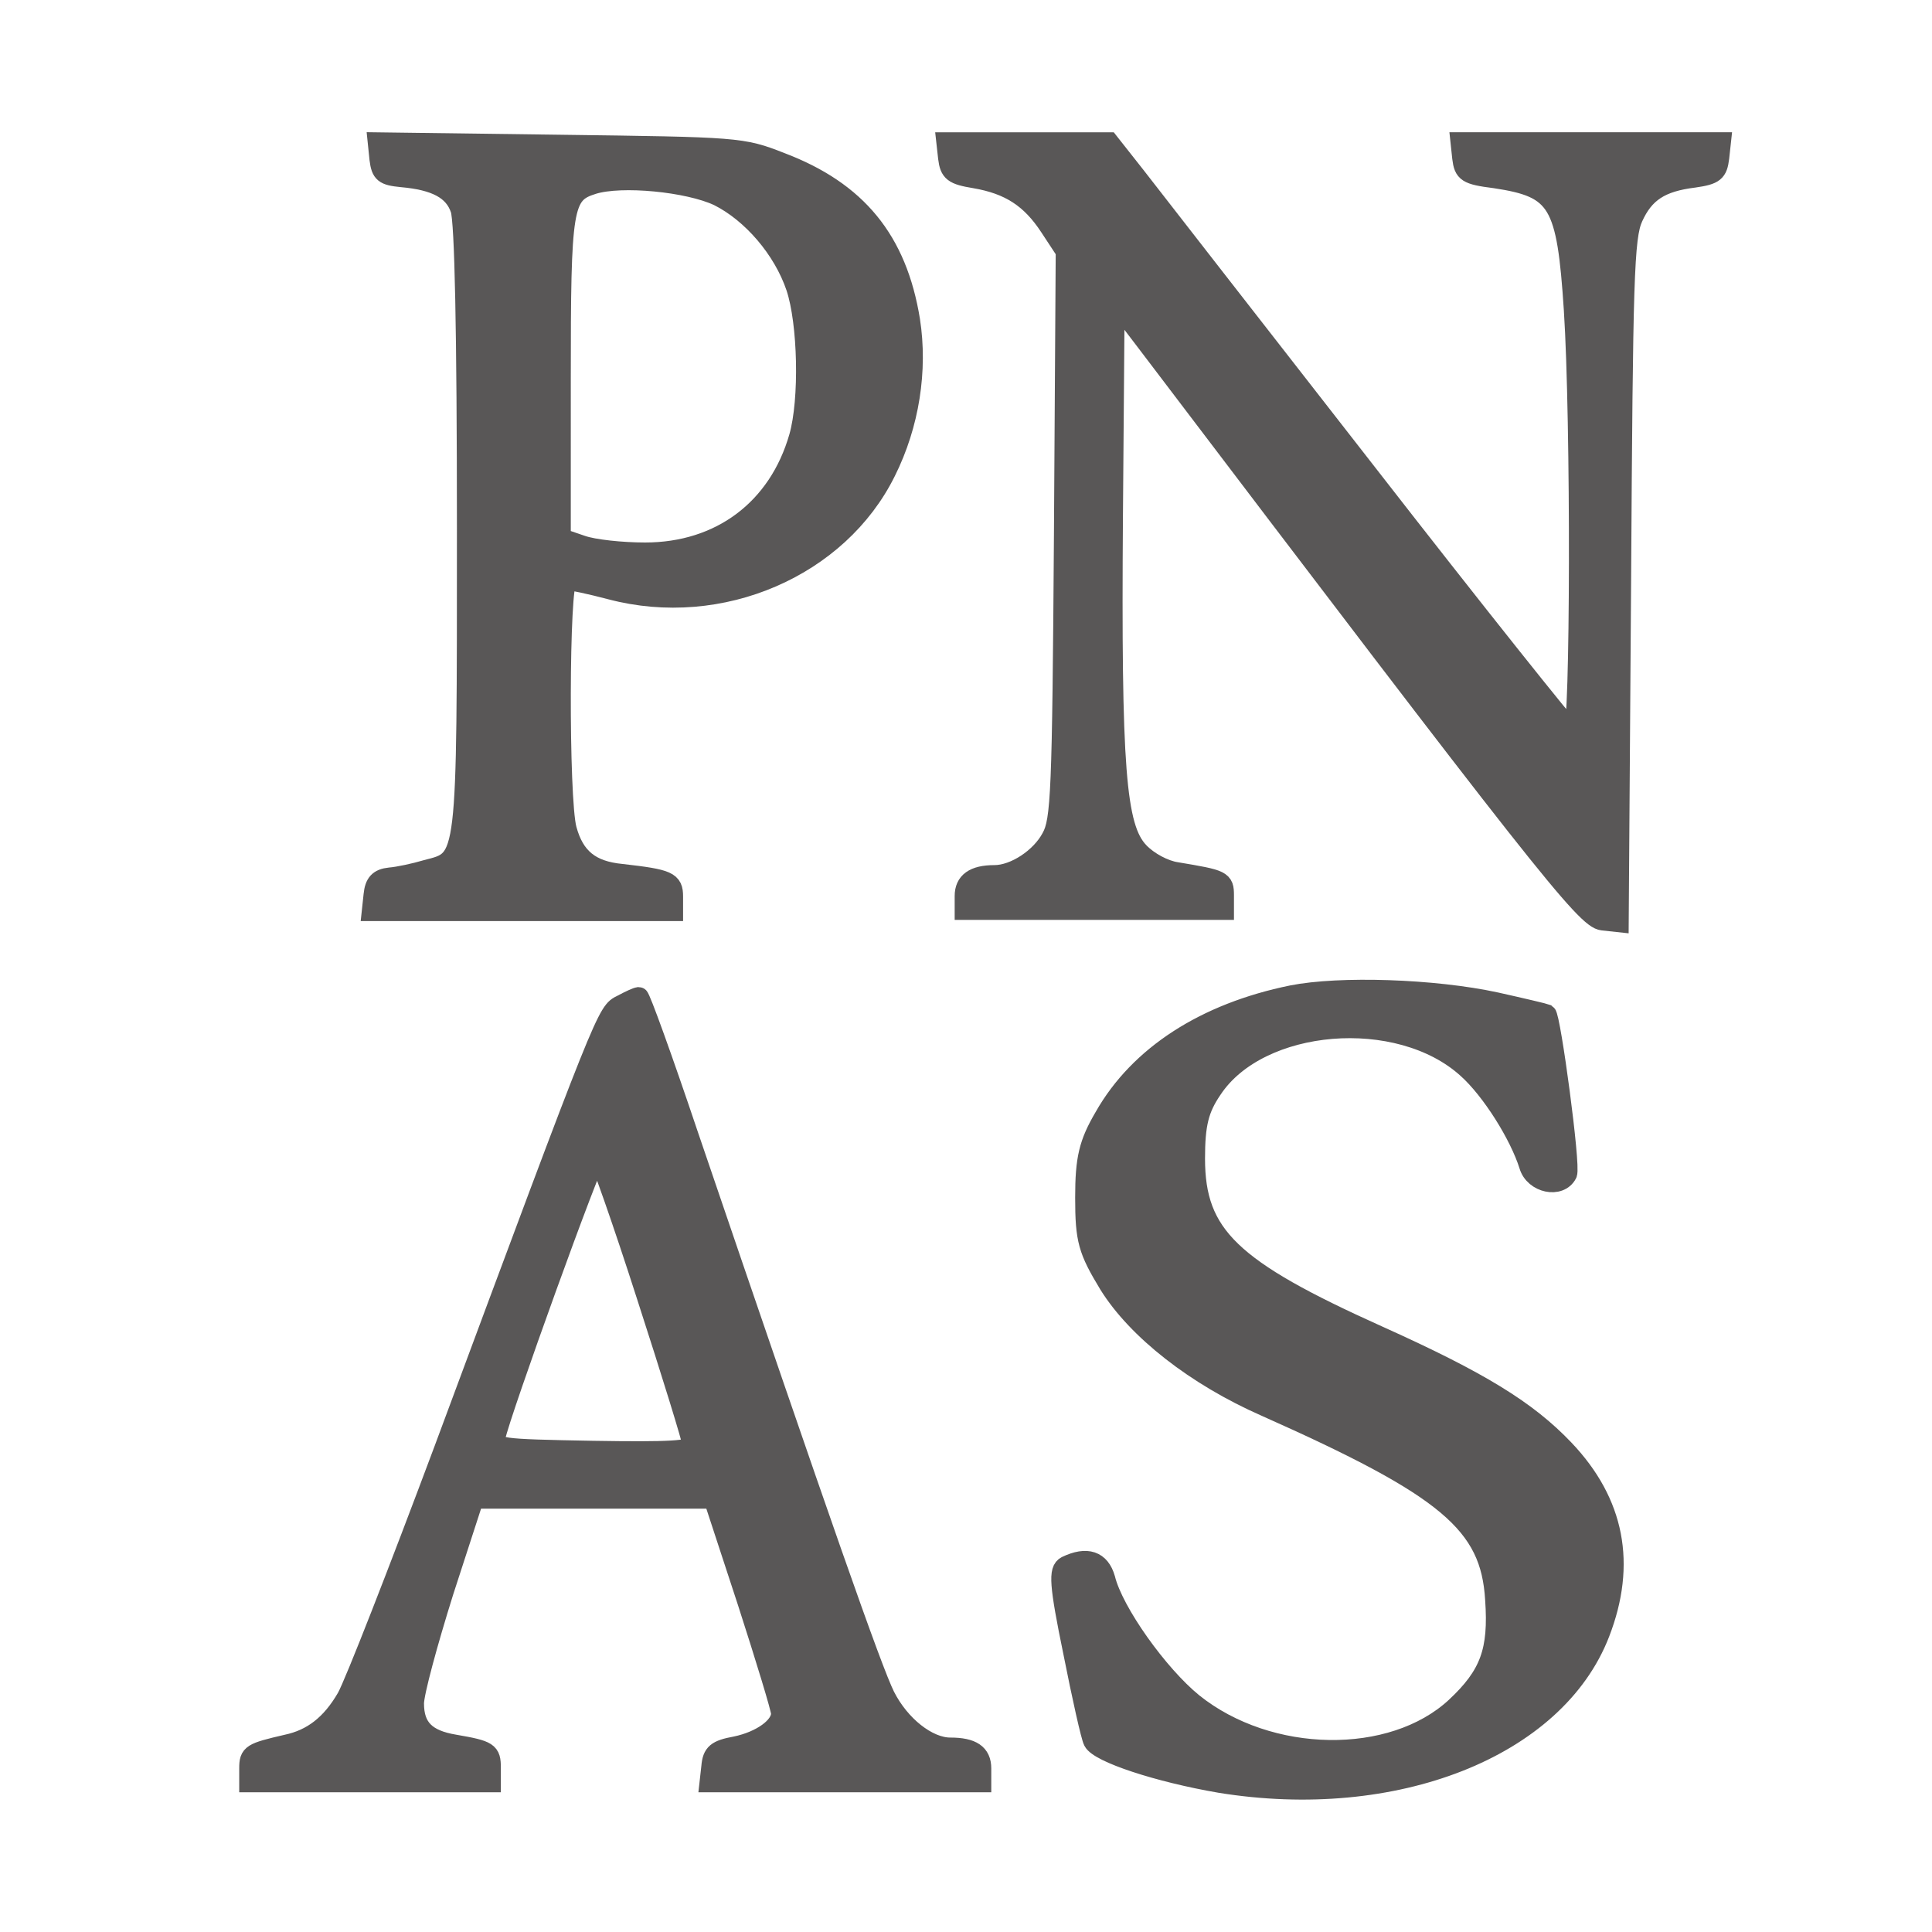 <?xml version="1.0" encoding="UTF-8" standalone="no"?>
<!-- Generator: Adobe Illustrator 16.0.0, SVG Export Plug-In . SVG Version: 6.00 Build 0)  -->

<svg
   xmlns:dc="http://purl.org/dc/elements/1.1/"
   xmlns:cc="http://creativecommons.org/ns#"
   xmlns:rdf="http://www.w3.org/1999/02/22-rdf-syntax-ns#"
   xmlns:svg="http://www.w3.org/2000/svg"
   xmlns="http://www.w3.org/2000/svg"
   xmlns:sodipodi="http://sodipodi.sourceforge.net/DTD/sodipodi-0.dtd"
   xmlns:inkscape="http://www.inkscape.org/namespaces/inkscape"
   version="1.1"
   id="图层_1"
   x="0px"
   y="0px"
   width="50px"
   height="50px"
   viewBox="0 0 50 50"
   enable-background="new 0 0 50 50"
   xml:space="preserve"
   sodipodi:docname="PNAS.svg"
   inkscape:version="0.92.1 r15371"><defs
   id="defs44" /><sodipodi:namedview
   pagecolor="#ffffff"
   bordercolor="#666666"
   borderopacity="1"
   objecttolerance="10"
   gridtolerance="10"
   guidetolerance="10"
   inkscape:pageopacity="0"
   inkscape:pageshadow="2"
   inkscape:window-width="640"
   inkscape:window-height="480"
   id="namedview42"
   showgrid="false"
   inkscape:zoom="4.72"
   inkscape:cx="25"
   inkscape:cy="25"
   inkscape:window-x="0"
   inkscape:window-y="0"
   inkscape:window-maximized="0"
   inkscape:current-layer="图层_1" />
<path
   id="path8"
   connector-curvature="0"
   fill="#595757"
   stroke="#595757"
   stroke-width="0.5"
   stroke-miterlimit="10"
   d="  M16.09,25.994c-0.397,0.198-0.351,0.061-4.602,11.5c-1.194,3.194-2.324,6.087-2.524,6.439c-0.398,0.688-0.887,1.069-1.544,1.207  c-0.917,0.213-0.979,0.246-0.979,0.627v0.367h3.136h3.135v-0.382c0-0.414-0.062-0.459-0.948-0.612  c-0.735-0.122-1.041-0.428-1.041-1.055c0-0.274,0.353-1.574,0.766-2.891l0.779-2.4h3.089h3.104l0.872,2.659  c0.474,1.469,0.872,2.77,0.872,2.892c0,0.336-0.504,0.703-1.163,0.841c-0.505,0.092-0.612,0.185-0.642,0.537l-0.046,0.411h3.517  h3.533v-0.367c0-0.381-0.244-0.549-0.811-0.549c-0.581,0-1.299-0.567-1.683-1.331c-0.335-0.674-1.635-4.376-5.092-14.528  c-0.658-1.958-1.239-3.564-1.284-3.564C16.487,25.795,16.291,25.886,16.09,25.994z M16.732,33.564  c0.643,1.986,1.178,3.717,1.178,3.823c0,0.151-0.582,0.183-2.554,0.151c-2.478-0.045-2.57-0.06-2.523-0.351  c0.106-0.565,2.523-7.266,2.631-7.266C15.508,29.923,16.09,31.561,16.732,33.564z" />
<path
   id="path10"
   connector-curvature="0"
   fill="#595757"
   stroke="#595757"
   stroke-width="0.5"
   stroke-miterlimit="10"
   d="  M33.435,25.749c-2.246,0.458-3.958,1.559-4.861,3.15c-0.404,0.688-0.499,1.085-0.499,2.095c0,1.101,0.077,1.361,0.614,2.248  c0.731,1.177,2.249,2.371,4.056,3.166c4.709,2.095,5.823,3.027,5.94,4.985c0.094,1.33-0.135,1.958-1.021,2.784  c-1.635,1.514-4.824,1.466-6.785-0.108c-0.902-0.734-2.057-2.355-2.267-3.212c-0.135-0.474-0.481-0.595-1.021-0.336  c-0.209,0.107-0.189,0.474,0.173,2.233c0.23,1.162,0.462,2.201,0.522,2.31c0.151,0.304,1.689,0.811,3.284,1.085  c4.518,0.734,8.689-0.901,9.841-3.883c0.692-1.79,0.386-3.382-0.922-4.758c-0.961-1.009-2.173-1.759-4.825-2.952  c-3.805-1.712-4.728-2.585-4.728-4.572c0-0.887,0.097-1.284,0.442-1.789c1.21-1.834,4.823-2.142,6.591-0.535  c0.617,0.551,1.348,1.713,1.596,2.508c0.136,0.46,0.807,0.598,1,0.213c0.097-0.198-0.423-4.066-0.538-4.142  c-0.038-0.016-0.614-0.154-1.306-0.308C37.107,25.58,34.667,25.504,33.435,25.749z" />
<path
   id="path12"
   connector-curvature="0"
   fill="#595757"
   stroke="#595757"
   stroke-width="0.5"
   stroke-miterlimit="10"
   d="  M9.812,4.12c0.047,0.368,0.123,0.429,0.582,0.474c0.872,0.077,1.346,0.32,1.514,0.825c0.107,0.307,0.167,3.151,0.167,8.259  c0,8.732,0.017,8.549-1.039,8.824c-0.306,0.091-0.734,0.183-0.948,0.199c-0.291,0.03-0.398,0.153-0.429,0.458l-0.046,0.428h3.899  h3.916v-0.383c0-0.397-0.123-0.458-1.345-0.596c-0.795-0.077-1.209-0.413-1.408-1.146c-0.213-0.78-0.199-6.438,0.015-6.438  c0.092,0,0.597,0.106,1.117,0.244c2.845,0.75,5.903-0.581,7.127-3.059c0.611-1.223,0.826-2.631,0.627-3.916  c-0.337-2.08-1.377-3.349-3.35-4.098c-1.01-0.397-1.101-0.397-5.735-0.458l-4.71-0.062L9.812,4.12z M18.59,5.083  c0.857,0.429,1.667,1.361,2.003,2.355c0.306,0.917,0.352,2.905,0.077,3.869c-0.535,1.866-2.033,2.983-3.976,2.983  c-0.597,0-1.331-0.077-1.637-0.185l-0.535-0.183V9.824c0-4.511,0.044-4.802,0.826-5.047C16.083,4.548,17.811,4.716,18.59,5.083z" />
<path
   id="path14"
   connector-curvature="0"
   fill="#595757"
   stroke="#595757"
   stroke-width="0.5"
   stroke-miterlimit="10"
   d="  M24.528,4.088c0.045,0.368,0.138,0.444,0.704,0.536c0.887,0.153,1.438,0.505,1.927,1.253l0.413,0.628l-0.046,7.341  c-0.046,6.683-0.077,7.386-0.322,7.829c-0.275,0.521-0.946,0.964-1.467,0.964c-0.536,0-0.78,0.184-0.78,0.55v0.368h3.364h3.364  v-0.383c0-0.397-0.045-0.413-1.237-0.612c-0.308-0.045-0.72-0.26-0.966-0.52c-0.595-0.627-0.718-2.141-0.67-8.702l0.044-5.537  l0.782,1.025c10.215,13.458,11.392,14.956,11.836,15.002l0.427,0.046l0.062-8.84c0.047-7.815,0.076-8.9,0.307-9.406  c0.29-0.641,0.704-0.917,1.574-1.024c0.536-0.076,0.611-0.152,0.658-0.52l0.045-0.413h-3.38h-3.378l0.044,0.413  c0.047,0.382,0.122,0.444,0.856,0.536c1.637,0.245,1.851,0.611,2.033,3.396c0.186,2.844,0.17,10.98-0.015,10.919  c-0.074-0.031-2.507-3.074-5.384-6.775c-2.889-3.701-5.551-7.127-5.932-7.616l-0.688-0.872h-2.11h-2.111L24.528,4.088z" />
</svg>